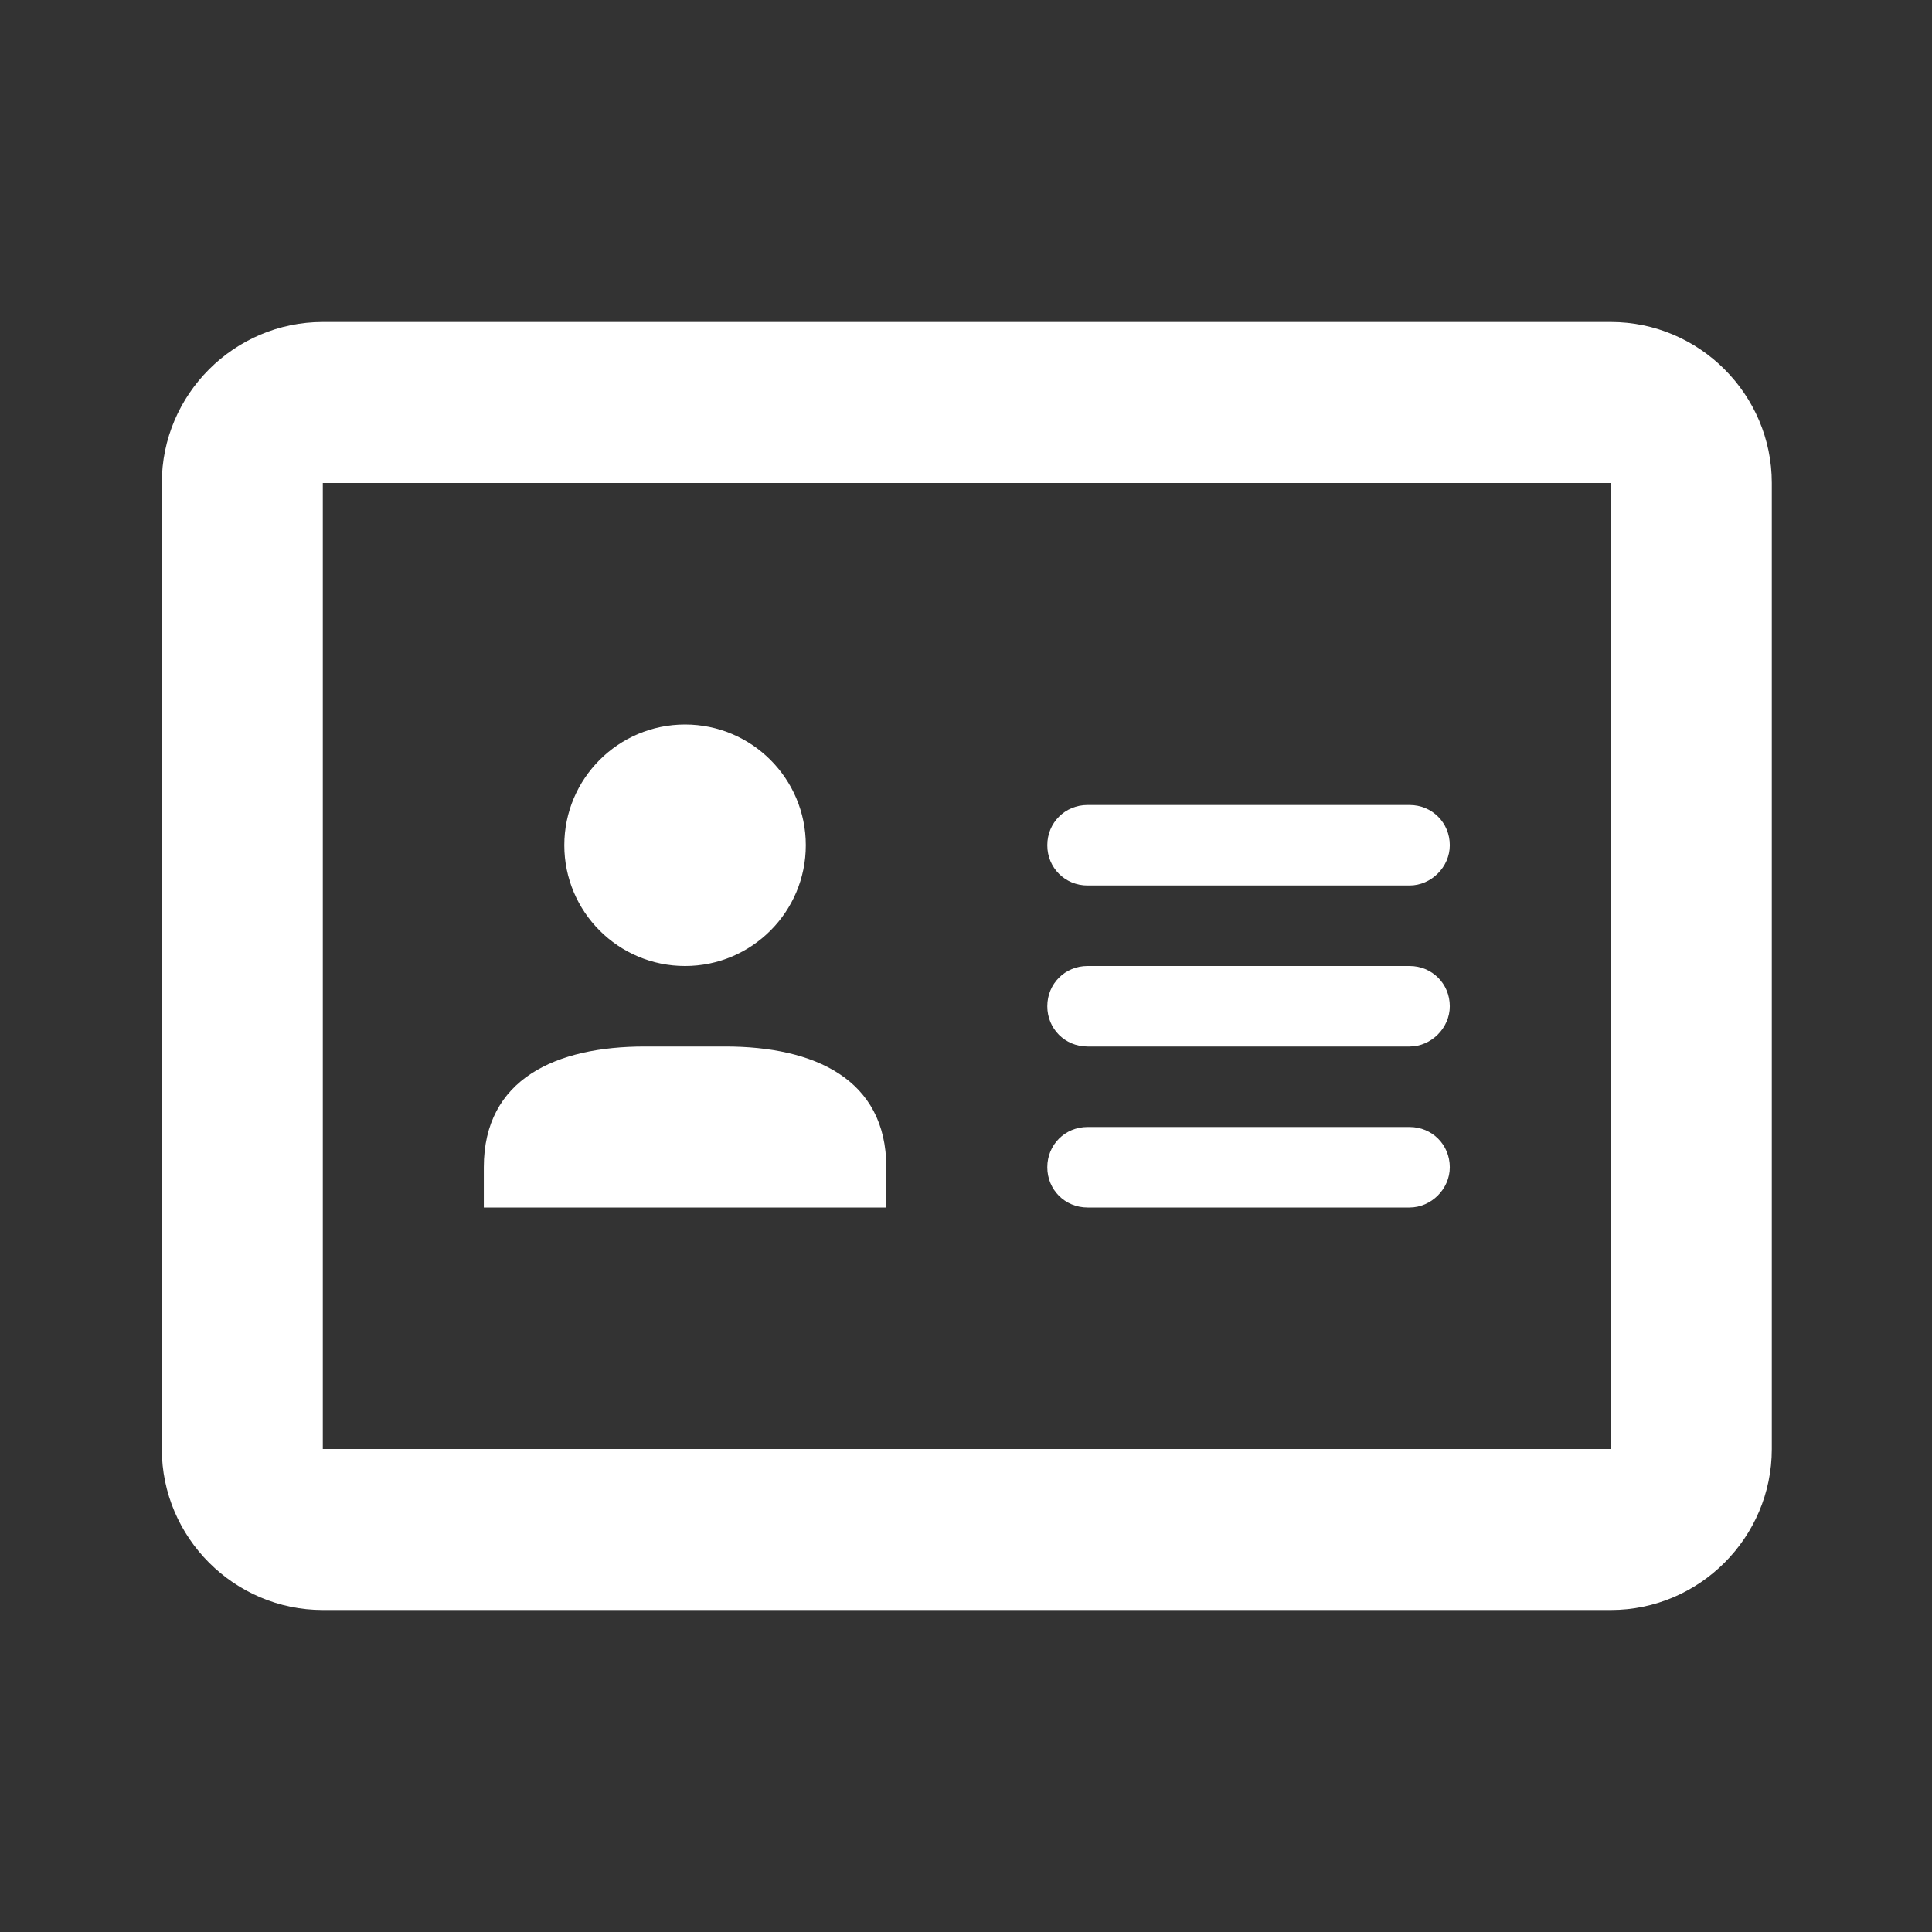 <svg width="24" height="24" viewBox="0 0 24 24" fill="none" xmlns="http://www.w3.org/2000/svg">
<rect x="0" y="0" width="24" height="24" fill="#333333" stroke="none"/>
<path fill-rule="evenodd" clip-rule="evenodd" d="M4.01 20H20.01C21.11 20 22.01 19.1 22.01 18V6C22.01 4.9 21.11 4 20.01 4H4.01C2.91 4 2.01 4.9 2.01 6V18C2.01 19.1 2.91 20 4.01 20ZM4.01 18V6H20.01V18H4.01ZM10.01 10.5C10.01 11.328 9.338 12 8.51 12C7.682 12 7.01 11.328 7.01 10.5C7.01 9.672 7.682 9 8.51 9C9.338 9 10.01 9.672 10.01 10.5ZM6.01 15V14.5C6.01 13.4 6.91 13 8.01 13H9.01C10.11 13 11.01 13.4 11.01 14.5V15H6.01ZM13.51 11H17.51C17.78 11 18.01 10.77 18.01 10.5C18.01 10.22 17.79 10 17.51 10H13.51C13.23 10 13.01 10.22 13.01 10.5C13.01 10.78 13.23 11 13.51 11ZM17.51 13H13.51C13.23 13 13.01 12.78 13.01 12.5C13.01 12.22 13.23 12 13.51 12H17.51C17.79 12 18.01 12.22 18.01 12.5C18.01 12.77 17.78 13 17.51 13ZM13.51 15H17.51C17.78 15 18.01 14.77 18.01 14.5C18.01 14.22 17.79 14 17.51 14H13.51C13.23 14 13.01 14.22 13.01 14.5C13.01 14.78 13.23 15 13.51 15Z" fill="#fff"/>
</svg>
